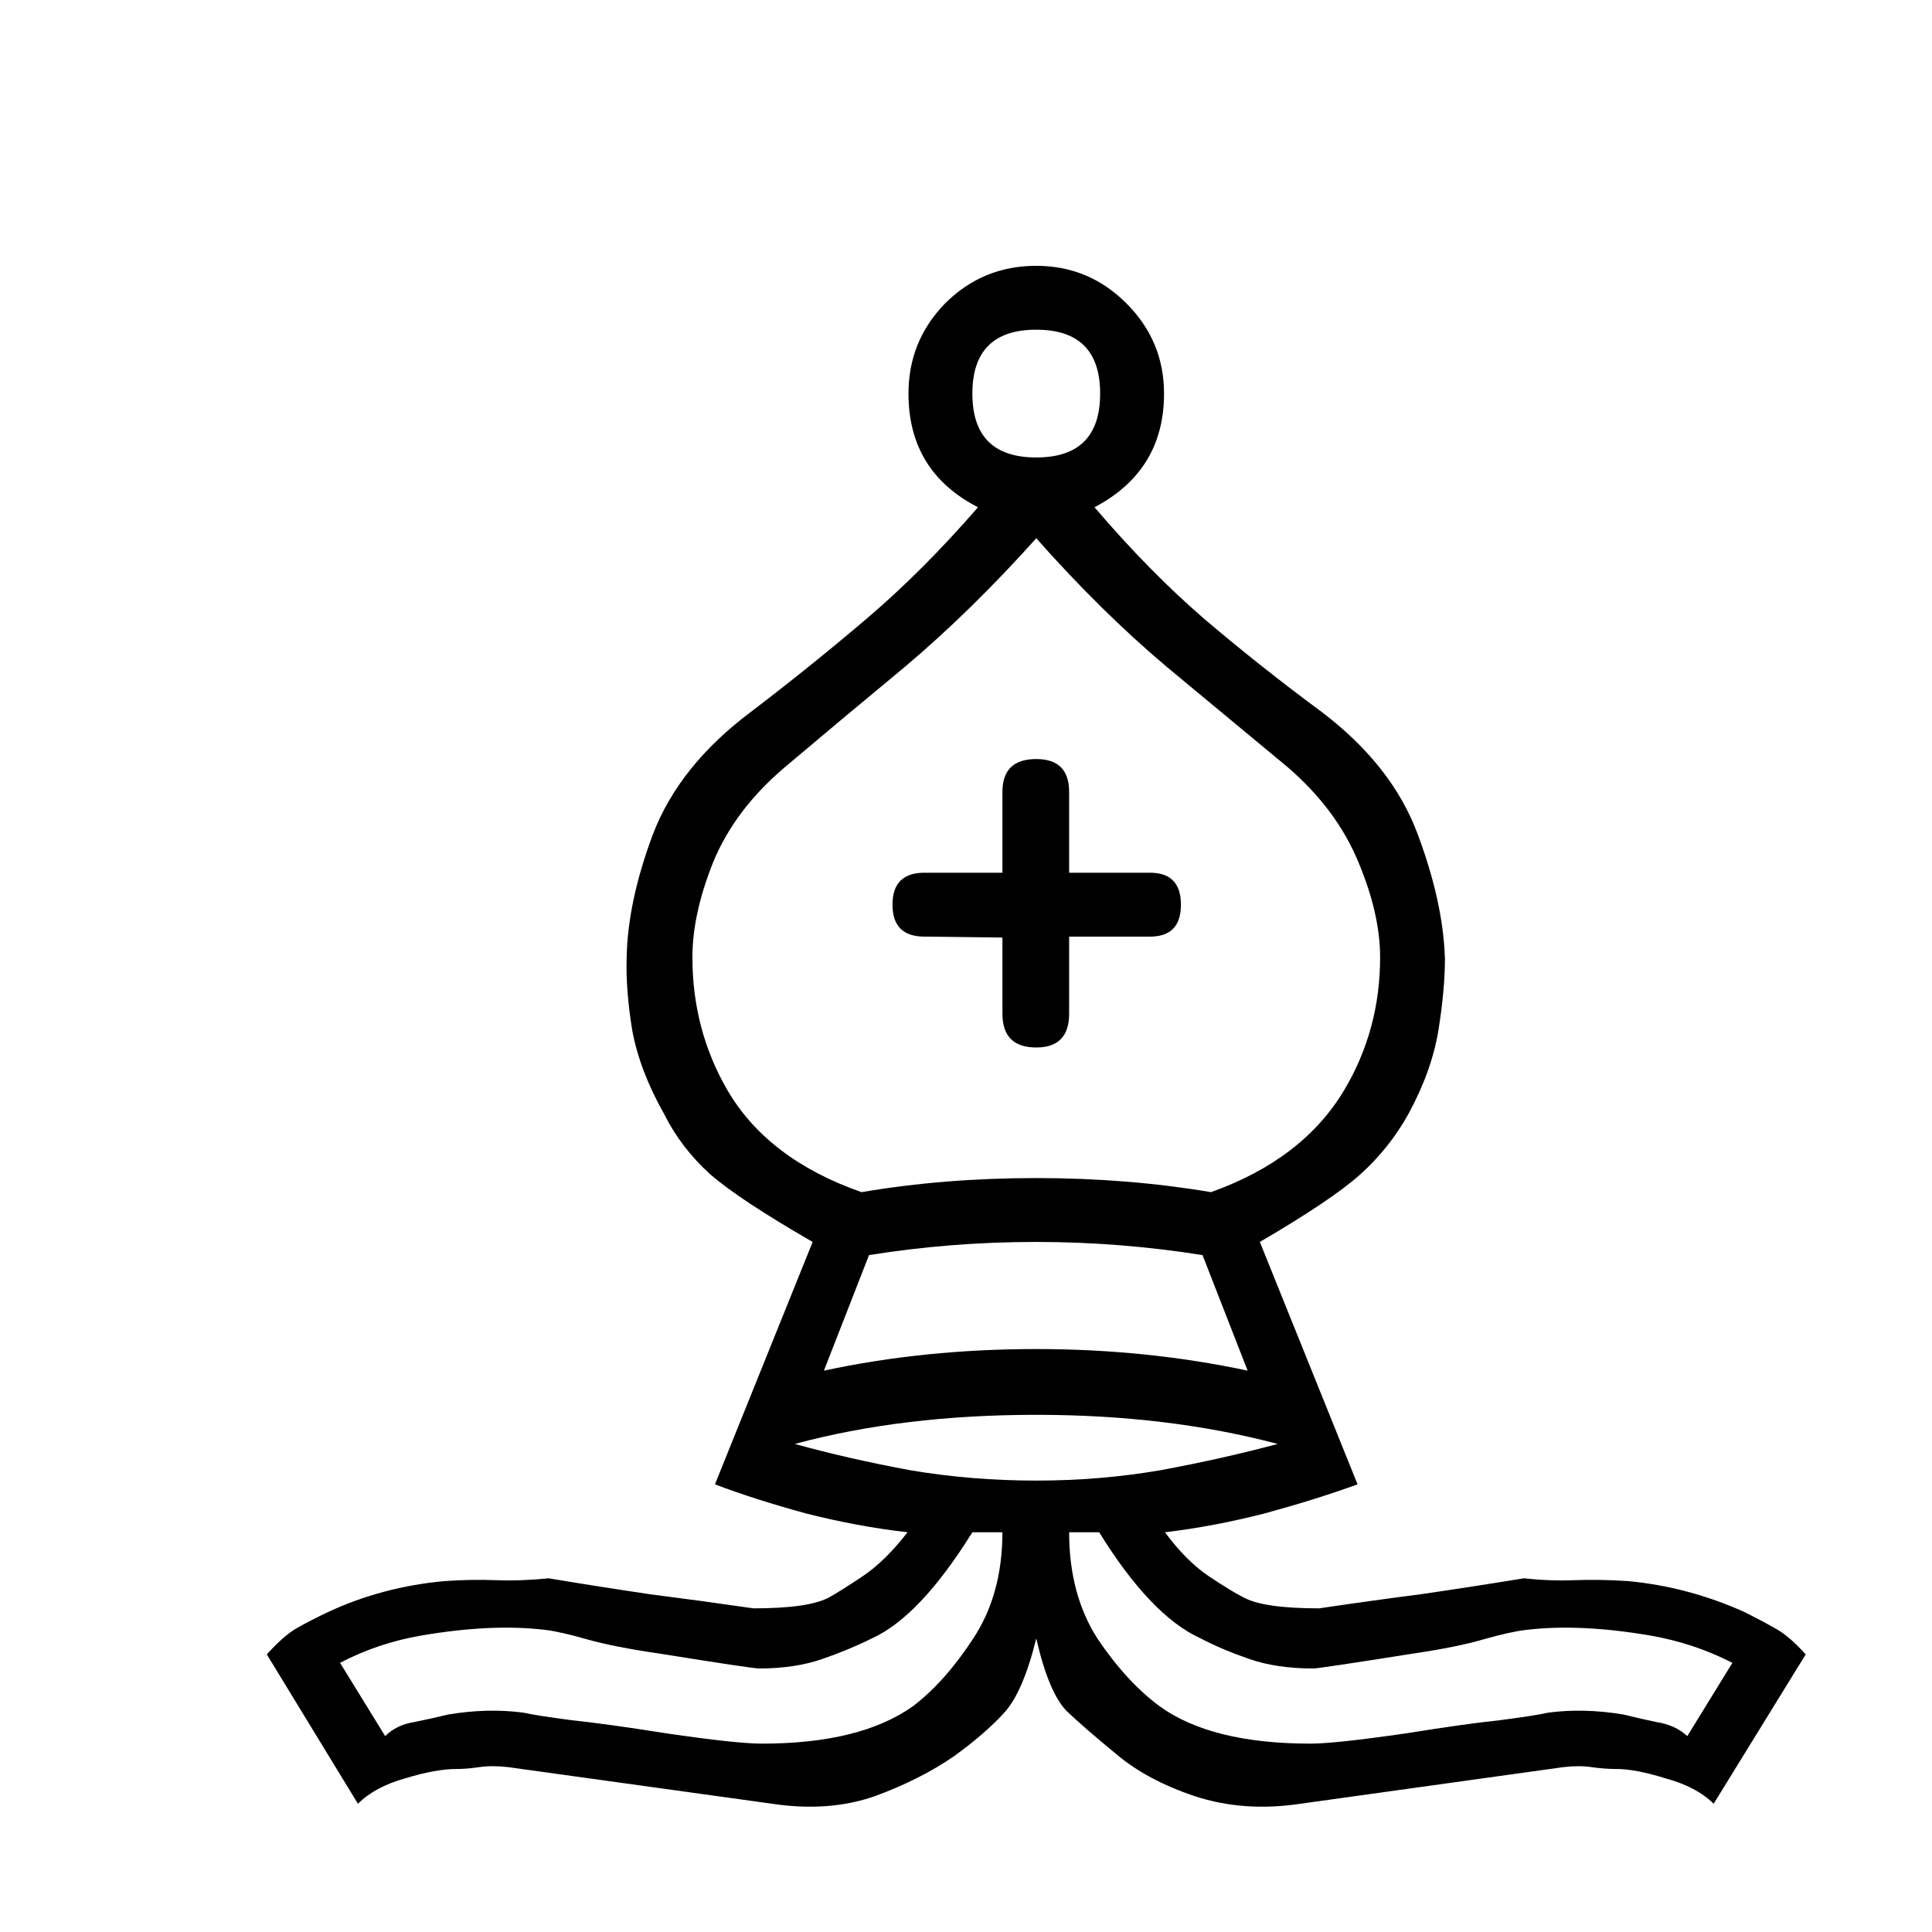 <?xml version="1.0" encoding="UTF-8" standalone="no"?>
<!-- Created with Inkscape (http://www.inkscape.org/) -->

<svg
   xmlns:dc="http://purl.org/dc/elements/1.1/"
   xmlns:cc="http://creativecommons.org/ns#"
   xmlns:rdf="http://www.w3.org/1999/02/22-rdf-syntax-ns#"
   xmlns:svg="http://www.w3.org/2000/svg"
   xmlns="http://www.w3.org/2000/svg"
   xmlns:sodipodi="http://sodipodi.sourceforge.net/DTD/sodipodi-0.dtd"
   xmlns:inkscape="http://www.inkscape.org/namespaces/inkscape"
   width="110"
   height="110"
   id="svg3342"
   version="1.1"
   inkscape:version="0.48.3.1 r9886"
   sodipodi:docname="wb.svg">
  <defs
     id="defs3344">
    <filter
       id="filter2991"
       style="color-interpolation-filters:sRGB;"
       inkscape:label="Drop Shadow">
      <feFlood
         id="feFlood2993"
         flood-opacity="0.5"
         flood-color="rgb(0,0,0)"
         result="flood" />
      <feComposite
         id="feComposite2995"
         in2="SourceGraphic"
         in="flood"
         operator="in"
         result="composite1" />
      <feGaussianBlur
         id="feGaussianBlur2997"
         in="composite"
         stdDeviation="2"
         result="blur" />
      <feOffset
         id="feOffset2999"
         dx="4"
         dy="4"
         result="offset" />
      <feComposite
         id="feComposite3001"
         in2="offset"
         in="SourceGraphic"
         operator="over"
         result="composite2" />
    </filter>
  </defs>
  <sodipodi:namedview
     id="base"
     pagecolor="#ffffff"
     bordercolor="#666666"
     borderopacity="1.0"
     inkscape:pageopacity="0.0"
     inkscape:pageshadow="2"
     inkscape:zoom="0.35"
     inkscape:cx="43.80896"
     inkscape:cy="43.865535"
     inkscape:document-units="px"
     inkscape:current-layer="layer1"
     showgrid="false"
     fit-margin-top="0"
     fit-margin-left="0"
     fit-margin-right="0"
     fit-margin-bottom="0"
     inkscape:window-width="639"
     inkscape:window-height="406"
     inkscape:window-x="959"
     inkscape:window-y="24"
     inkscape:window-maximized="0" />
  <g
     inkscape:label="Layer 1"
     inkscape:groupmode="layer"
     id="layer1"
     transform="translate(-331.191,-466.228)">
    <g
       id="wbishop"
       inkscape:label="#g1641"
       transform="translate(135.854,272.035)"
       style="filter:url(#filter2991)">
      <path
         inkscape:connector-curvature="0"
         style="fill:#000000"
         d="m 250.337,283.477 c -0.499,2.033 -1.106,3.441 -1.819,4.226 -0.713,0.785 -1.658,1.605 -2.835,2.461 -1.284,0.892 -2.799,1.658 -4.547,2.3 -1.747,0.606 -3.691,0.749 -5.83,0.428 l -15.031,-2.086 c -0.606,-0.071 -1.159,-0.071 -1.658,0 -0.464,0.071 -0.909,0.107 -1.337,0.107 -0.749,0 -1.712,0.178 -2.888,0.535 -1.141,0.321 -2.033,0.802 -2.675,1.444 l -5.189,-8.505 c 0.642,-0.713 1.212,-1.212 1.712,-1.498 0.499,-0.285 1.088,-0.588 1.765,-0.909 2.068,-0.963 4.279,-1.551 6.633,-1.765 0.998,-0.071 1.979,-0.089 2.942,-0.053 0.963,0.036 1.961,2e-5 2.995,-0.107 1.926,0.321 3.851,0.624 5.777,0.909 1.961,0.25 3.923,0.517 5.884,0.802 2.14,4e-5 3.584,-0.214 4.333,-0.642 0.392,-0.214 1.016,-0.606 1.872,-1.177 0.856,-0.571 1.712,-1.409 2.568,-2.514 -1.89,-0.214 -3.816,-0.571 -5.777,-1.07 -1.961,-0.535 -3.691,-1.088 -5.189,-1.658 l 5.563,-13.801 c -2.782,-1.605 -4.725,-2.888 -5.83,-3.851 -1.106,-0.998 -1.979,-2.14 -2.621,-3.423 -0.927,-1.64 -1.533,-3.227 -1.819,-4.761 -0.25,-1.533 -0.357,-2.906 -0.321,-4.119 0.036,-2.14 0.535,-4.493 1.498,-7.061 0.998,-2.603 2.853,-4.921 5.563,-6.954 2.247,-1.712 4.44,-3.477 6.579,-5.296 2.14,-1.819 4.261,-3.94 6.365,-6.365 -2.639,-1.355 -3.958,-3.512 -3.958,-6.472 -5e-5,-1.997 0.695,-3.709 2.086,-5.135 1.426,-1.426 3.156,-2.14 5.189,-2.14 1.997,1e-4 3.709,0.713 5.135,2.14 1.426,1.427 2.14,3.138 2.14,5.135 -6e-5,2.924 -1.319,5.082 -3.958,6.472 2.068,2.425 4.154,4.547 6.258,6.365 2.14,1.819 4.368,3.584 6.686,5.296 2.674,2.033 4.493,4.351 5.456,6.954 0.963,2.568 1.48,4.921 1.551,7.061 -8e-5,1.213 -0.125,2.585 -0.374,4.119 -0.25,1.533 -0.82,3.12 -1.712,4.761 -0.713,1.284 -1.623,2.425 -2.728,3.423 -1.07,0.963 -2.978,2.247 -5.724,3.851 l 5.563,13.801 c -1.569,0.571 -3.334,1.123 -5.296,1.658 -1.961,0.499 -3.851,0.856 -5.67,1.07 0.82,1.106 1.658,1.944 2.514,2.514 0.856,0.571 1.498,0.963 1.926,1.177 0.749,0.428 2.193,0.642 4.333,0.642 1.926,-0.285 3.851,-0.553 5.777,-0.802 1.961,-0.285 3.923,-0.588 5.884,-0.909 0.963,0.107 1.926,0.143 2.889,0.107 0.998,-0.036 2.015,-0.018 3.049,0.053 2.282,0.214 4.493,0.802 6.633,1.765 0.642,0.321 1.212,0.624 1.712,0.909 0.535,0.285 1.123,0.785 1.765,1.498 l -5.242,8.505 c -0.642,-0.642 -1.551,-1.123 -2.728,-1.444 -1.141,-0.357 -2.068,-0.535 -2.782,-0.535 -0.464,0 -0.945,-0.036 -1.444,-0.107 -0.464,-0.071 -0.999,-0.071 -1.605,0 l -14.977,2.086 c -2.14,0.321 -4.137,0.178 -5.991,-0.428 -1.819,-0.606 -3.316,-1.409 -4.493,-2.407 -1.177,-0.963 -2.122,-1.783 -2.835,-2.461 -0.678,-0.713 -1.248,-2.086 -1.712,-4.119"
         id="wbishop-outer" />
      <path
         inkscape:connector-curvature="0"
         style="fill:#ffffff"
         d="m 250.337,274.491 c 2.425,4e-5 4.778,-0.196 7.061,-0.588 2.318,-0.428 4.547,-0.927 6.686,-1.498 -4.172,-1.105 -8.755,-1.658 -13.747,-1.658 -5.064,4e-5 -9.646,0.553 -13.747,1.658 2.068,0.571 4.261,1.07 6.579,1.498 2.318,0.392 4.707,0.588 7.168,0.588"
         id="wbishop-inner1" />
      <path
         inkscape:connector-curvature="0"
         style="fill:#ffffff"
         d="m 248.411,277.433 -1.712,0 c -1.997,3.209 -3.905,5.224 -5.724,6.044 -0.856,0.428 -1.801,0.82 -2.835,1.177 -1.034,0.357 -2.229,0.535 -3.584,0.535 -0.25,2e-5 -2.157,-0.285 -5.724,-0.856 -1.712,-0.25 -3.067,-0.517 -4.065,-0.802 -0.999,-0.285 -1.783,-0.464 -2.354,-0.535 -2.033,-0.25 -4.404,-0.143 -7.114,0.321 -1.64,0.285 -3.174,0.802 -4.6,1.551 l 2.568,4.172 c 0.428,-0.428 0.981,-0.695 1.658,-0.802 0.713,-0.143 1.355,-0.285 1.926,-0.428 1.498,-0.25 2.924,-0.285 4.279,-0.107 0.464,0.107 1.373,0.25 2.728,0.428 1.355,0.143 3.156,0.392 5.403,0.749 2.675,0.392 4.493,0.588 5.456,0.588 3.744,2e-5 6.615,-0.713 8.612,-2.14 1.212,-0.927 2.354,-2.211 3.423,-3.851 1.105,-1.676 1.658,-3.691 1.658,-6.044"
         id="wbishop-inner2" />
      <path
         inkscape:connector-curvature="0"
         style="fill:#ffffff"
         d="m 250.337,267.002 c 4.172,4e-5 8.184,0.41 12.035,1.23 l -2.568,-6.579 c -3.138,-0.499 -6.294,-0.749 -9.468,-0.749 -3.245,4e-5 -6.419,0.25 -9.521,0.749 l -2.568,6.579 c 3.816,-0.82 7.845,-1.23 12.089,-1.23"
         id="wbishop-inner3" />
      <path
         inkscape:connector-curvature="0"
         style="fill:#ffffff"
         d="m 250.337,257.267 c 3.459,4e-5 6.775,0.267 9.949,0.802 3.495,-1.248 6.027,-3.192 7.596,-5.83 1.355,-2.282 2.033,-4.796 2.033,-7.542 -8e-5,-1.64 -0.41,-3.441 -1.23,-5.403 -0.82,-1.997 -2.158,-3.798 -4.012,-5.403 -2.104,-1.747 -4.404,-3.655 -6.9,-5.724 -2.496,-2.104 -4.975,-4.547 -7.435,-7.328 -2.496,2.782 -4.993,5.224 -7.489,7.328 -2.496,2.068 -4.779,3.976 -6.847,5.724 -1.89,1.605 -3.245,3.406 -4.065,5.403 -0.785,1.961 -1.177,3.762 -1.177,5.403 -2e-5,2.746 0.66,5.26 1.979,7.542 1.533,2.639 4.083,4.582 7.649,5.83 3.138,-0.535 6.455,-0.802 9.949,-0.802"
         id="wbishop-inner4" />
      <path
         inkscape:connector-curvature="0"
         style="fill:#000000"
         d="m 248.411,243.573 -4.44,-0.053 c -1.213,6e-5 -1.819,-0.606 -1.819,-1.819 l 0,0 c -4e-5,-1.212 0.606,-1.819 1.819,-1.819 l 4.44,0 0,-4.6 c -6e-5,-1.248 0.642,-1.872 1.926,-1.872 l 0,0 c 1.248,8e-5 1.872,0.624 1.872,1.872 l 0,4.6 4.6,0 c 1.177,6e-5 1.765,0.606 1.765,1.819 l 0,0 c -6e-5,1.213 -0.588,1.819 -1.765,1.819 l -4.6,0 0,4.386 c -6e-5,1.284 -0.624,1.926 -1.872,1.926 l 0,0 c -1.284,4e-5 -1.926,-0.642 -1.926,-1.926 l 0,-4.333"
         id="wbishop-outer1" />
      <path
         inkscape:connector-curvature="0"
         style="fill:#ffffff"
         d="m 250.337,216.239 c 2.425,1e-4 3.637,-1.212 3.637,-3.637 -6e-5,-2.425 -1.213,-3.637 -3.637,-3.637 -2.425,1e-4 -3.637,1.213 -3.637,3.637 -4e-5,2.425 1.212,3.637 3.637,3.637"
         id="wbishop-inner5" />
      <path
         inkscape:connector-curvature="0"
         style="fill:#ffffff"
         d="m 252.209,277.433 c -6e-5,2.354 0.535,4.368 1.605,6.044 1.105,1.64 2.282,2.924 3.53,3.851 1.961,1.426 4.832,2.14 8.612,2.14 0.927,2e-5 2.746,-0.196 5.456,-0.588 2.211,-0.357 3.994,-0.606 5.349,-0.749 1.355,-0.178 2.264,-0.321 2.728,-0.428 1.355,-0.178 2.781,-0.143 4.279,0.107 0.57,0.143 1.195,0.285 1.872,0.428 0.713,0.107 1.302,0.374 1.765,0.802 l 2.568,-4.172 c -1.462,-0.749 -3.013,-1.266 -4.654,-1.551 -2.71,-0.464 -5.082,-0.571 -7.114,-0.321 -0.606,0.071 -1.409,0.25 -2.407,0.535 -0.963,0.285 -2.282,0.553 -3.958,0.802 -3.602,0.571 -5.51,0.856 -5.724,0.856 -1.391,2e-5 -2.603,-0.178 -3.637,-0.535 -1.034,-0.357 -1.961,-0.749 -2.782,-1.177 -1.89,-0.856 -3.816,-2.871 -5.777,-6.044 l -1.712,0"
         id="wbishop-inner6" />
    </g>
  </g>
</svg>
